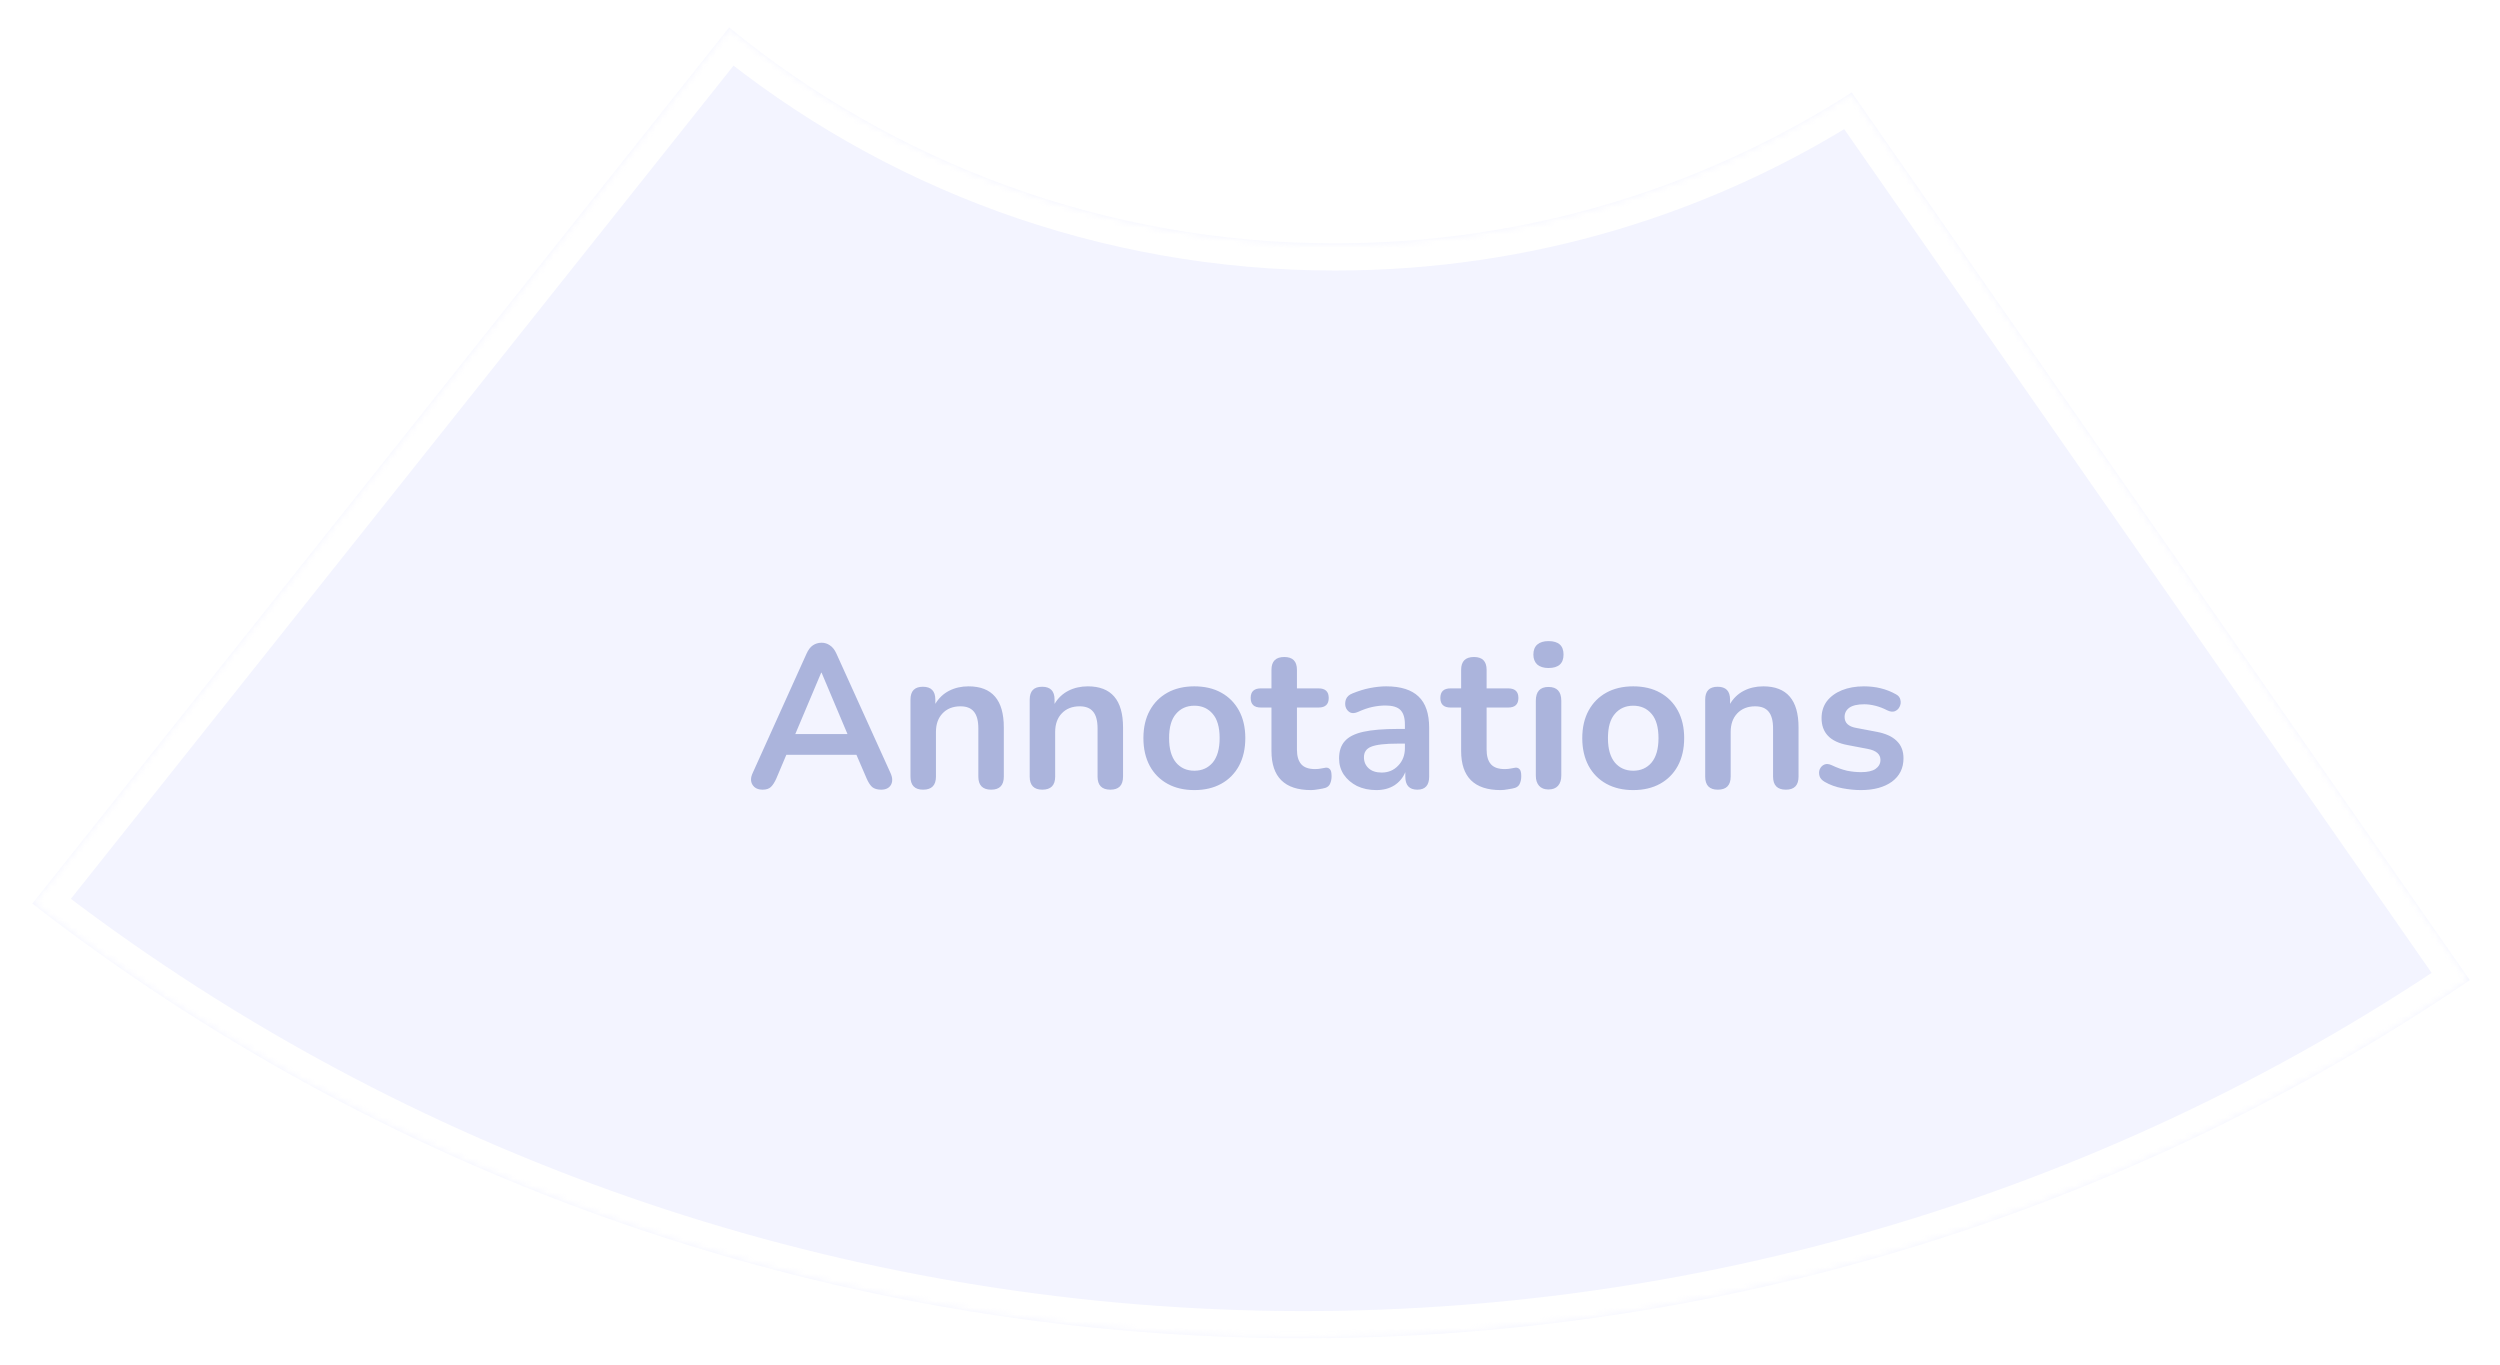 <svg width="368" height="201" viewBox="0 0 368 201" fill="none" xmlns="http://www.w3.org/2000/svg">
<g filter="url(#filter0_d)">
<mask id="path-1-inside-1" fill="white">
<path fill-rule="evenodd" clip-rule="evenodd" d="M272.579 9.606C250.693 23.659 224.578 31.823 196.533 31.823C162.626 31.823 131.539 19.89 107.337 0.041L4.766 129.008C55.538 168.448 117.74 190.814 182.287 192.84C246.834 194.865 310.346 176.444 363.548 140.266L272.579 9.606Z"/>
</mask>
<path fill-rule="evenodd" clip-rule="evenodd" d="M272.579 9.606C250.693 23.659 224.578 31.823 196.533 31.823C162.626 31.823 131.539 19.89 107.337 0.041L4.766 129.008C55.538 168.448 117.74 190.814 182.287 192.84C246.834 194.865 310.346 176.444 363.548 140.266L272.579 9.606Z" fill="#D5DAFE" fill-opacity="0.3"/>
<path d="M272.579 9.606L275.862 7.321L273.66 4.158L270.418 6.24L272.579 9.606ZM107.337 0.041L109.874 -3.052L106.734 -5.627L104.206 -2.449L107.337 0.041ZM4.766 129.008L1.635 126.518L-0.884 129.685L2.312 132.167L4.766 129.008ZM363.548 140.266L365.797 143.574L369.141 141.3L366.831 137.981L363.548 140.266ZM270.418 6.24C249.16 19.89 223.791 27.823 196.533 27.823V35.823C225.364 35.823 252.227 27.428 274.74 12.972L270.418 6.24ZM196.533 27.823C163.58 27.823 133.383 16.229 109.874 -3.052L104.8 3.134C129.695 23.55 161.672 35.823 196.533 35.823V27.823ZM104.206 -2.449L1.635 126.518L7.896 131.498L110.468 2.531L104.206 -2.449ZM2.312 132.167C53.756 172.129 116.773 194.786 182.161 196.838L182.412 188.842C118.707 186.843 57.321 164.768 7.219 125.849L2.312 132.167ZM182.161 196.838C247.55 198.89 311.893 180.229 365.797 143.574L361.299 136.959C308.798 172.659 246.118 190.841 182.412 188.842L182.161 196.838ZM366.831 137.981L275.862 7.321L269.296 11.892L360.265 142.552L366.831 137.981Z" fill="white" mask="url(#path-1-inside-1)"/>
</g>
<path d="M112.268 116.24C111.568 116.24 111.068 116 110.768 115.52C110.468 115.04 110.478 114.46 110.798 113.78L118.718 96.23C118.978 95.65 119.288 95.24 119.648 95C120.028 94.74 120.458 94.61 120.938 94.61C121.398 94.61 121.808 94.74 122.168 95C122.548 95.24 122.868 95.65 123.128 96.23L131.078 113.78C131.398 114.48 131.418 115.07 131.138 115.55C130.858 116.01 130.378 116.24 129.698 116.24C129.138 116.24 128.698 116.11 128.378 115.85C128.078 115.57 127.808 115.15 127.568 114.59L126.068 111.11H115.748L114.278 114.59C114.018 115.17 113.748 115.59 113.468 115.85C113.188 116.11 112.788 116.24 112.268 116.24ZM120.878 99.02L117.068 108.05H124.748L120.938 99.02H120.878ZM135.882 116.24C134.642 116.24 134.022 115.6 134.022 114.32V102.98C134.022 101.72 134.632 101.09 135.852 101.09C137.072 101.09 137.682 101.72 137.682 102.98V103.61C138.182 102.77 138.852 102.13 139.692 101.69C140.552 101.25 141.512 101.03 142.572 101.03C146.032 101.03 147.762 103.04 147.762 107.06V114.32C147.762 115.6 147.142 116.24 145.902 116.24C144.642 116.24 144.012 115.6 144.012 114.32V107.24C144.012 106.1 143.792 105.27 143.352 104.75C142.932 104.23 142.272 103.97 141.372 103.97C140.272 103.97 139.392 104.32 138.732 105.02C138.092 105.7 137.772 106.61 137.772 107.75V114.32C137.772 115.6 137.142 116.24 135.882 116.24ZM153.431 116.24C152.191 116.24 151.571 115.6 151.571 114.32V102.98C151.571 101.72 152.181 101.09 153.401 101.09C154.621 101.09 155.231 101.72 155.231 102.98V103.61C155.731 102.77 156.401 102.13 157.241 101.69C158.101 101.25 159.061 101.03 160.121 101.03C163.581 101.03 165.311 103.04 165.311 107.06V114.32C165.311 115.6 164.691 116.24 163.451 116.24C162.191 116.24 161.561 115.6 161.561 114.32V107.24C161.561 106.1 161.341 105.27 160.901 104.75C160.481 104.23 159.821 103.97 158.921 103.97C157.821 103.97 156.941 104.32 156.281 105.02C155.641 105.7 155.321 106.61 155.321 107.75V114.32C155.321 115.6 154.691 116.24 153.431 116.24ZM175.81 116.3C174.29 116.3 172.97 115.99 171.85 115.37C170.73 114.75 169.86 113.87 169.24 112.73C168.62 111.57 168.31 110.21 168.31 108.65C168.31 107.09 168.62 105.74 169.24 104.6C169.86 103.46 170.73 102.58 171.85 101.96C172.97 101.34 174.29 101.03 175.81 101.03C177.33 101.03 178.65 101.34 179.77 101.96C180.89 102.58 181.76 103.46 182.38 104.6C183 105.74 183.31 107.09 183.31 108.65C183.31 110.21 183 111.57 182.38 112.73C181.76 113.87 180.89 114.75 179.77 115.37C178.65 115.99 177.33 116.3 175.81 116.3ZM175.81 113.45C176.93 113.45 177.83 113.05 178.51 112.25C179.19 111.43 179.53 110.23 179.53 108.65C179.53 107.05 179.19 105.86 178.51 105.08C177.83 104.28 176.93 103.88 175.81 103.88C174.69 103.88 173.79 104.28 173.11 105.08C172.43 105.86 172.09 107.05 172.09 108.65C172.09 110.23 172.43 111.43 173.11 112.25C173.79 113.05 174.69 113.45 175.81 113.45ZM192.979 116.3C189.099 116.3 187.159 114.38 187.159 110.54V104.15H185.599C184.599 104.15 184.099 103.68 184.099 102.74C184.099 101.8 184.599 101.33 185.599 101.33H187.159V98.6C187.159 97.34 187.789 96.71 189.049 96.71C190.289 96.71 190.909 97.34 190.909 98.6V101.33H194.089C195.089 101.33 195.589 101.8 195.589 102.74C195.589 103.68 195.089 104.15 194.089 104.15H190.909V110.33C190.909 111.29 191.119 112.01 191.539 112.49C191.959 112.97 192.639 113.21 193.579 113.21C193.919 113.21 194.219 113.18 194.479 113.12C194.739 113.06 194.969 113.02 195.169 113C195.409 112.98 195.609 113.06 195.769 113.24C195.929 113.4 196.009 113.74 196.009 114.26C196.009 114.66 195.939 115.02 195.799 115.34C195.679 115.64 195.449 115.85 195.109 115.97C194.849 116.05 194.509 116.12 194.089 116.18C193.669 116.26 193.299 116.3 192.979 116.3ZM202.602 116.3C201.542 116.3 200.592 116.1 199.752 115.7C198.932 115.28 198.282 114.72 197.802 114.02C197.342 113.32 197.112 112.53 197.112 111.65C197.112 110.57 197.392 109.72 197.952 109.1C198.512 108.46 199.422 108 200.682 107.72C201.942 107.44 203.632 107.3 205.752 107.3H206.802V106.67C206.802 105.67 206.582 104.95 206.142 104.51C205.702 104.07 204.962 103.85 203.922 103.85C203.342 103.85 202.712 103.92 202.032 104.06C201.372 104.2 200.672 104.44 199.932 104.78C199.452 105 199.052 105.03 198.732 104.87C198.412 104.69 198.192 104.42 198.072 104.06C197.972 103.68 197.992 103.3 198.132 102.92C198.292 102.54 198.602 102.26 199.062 102.08C199.982 101.7 200.862 101.43 201.702 101.27C202.562 101.11 203.342 101.03 204.042 101.03C206.182 101.03 207.772 101.53 208.812 102.53C209.852 103.51 210.372 105.04 210.372 107.12V114.32C210.372 115.6 209.792 116.24 208.632 116.24C207.452 116.24 206.862 115.6 206.862 114.32V113.66C206.522 114.48 205.982 115.13 205.242 115.61C204.502 116.07 203.622 116.3 202.602 116.3ZM203.382 113.72C204.362 113.72 205.172 113.38 205.812 112.7C206.472 112.02 206.802 111.16 206.802 110.12V109.46H205.782C203.902 109.46 202.592 109.61 201.852 109.91C201.132 110.19 200.772 110.71 200.772 111.47C200.772 112.13 201.002 112.67 201.462 113.09C201.922 113.51 202.562 113.72 203.382 113.72ZM220.899 116.3C217.019 116.3 215.079 114.38 215.079 110.54V104.15H213.519C212.519 104.15 212.019 103.68 212.019 102.74C212.019 101.8 212.519 101.33 213.519 101.33H215.079V98.6C215.079 97.34 215.709 96.71 216.969 96.71C218.209 96.71 218.829 97.34 218.829 98.6V101.33H222.009C223.009 101.33 223.509 101.8 223.509 102.74C223.509 103.68 223.009 104.15 222.009 104.15H218.829V110.33C218.829 111.29 219.039 112.01 219.459 112.49C219.879 112.97 220.559 113.21 221.499 113.21C221.839 113.21 222.139 113.18 222.399 113.12C222.659 113.06 222.889 113.02 223.089 113C223.329 112.98 223.529 113.06 223.689 113.24C223.849 113.4 223.929 113.74 223.929 114.26C223.929 114.66 223.859 115.02 223.719 115.34C223.599 115.64 223.369 115.85 223.029 115.97C222.769 116.05 222.429 116.12 222.009 116.18C221.589 116.26 221.219 116.3 220.899 116.3ZM227.933 98.33C227.233 98.33 226.683 98.16 226.283 97.82C225.903 97.46 225.713 96.97 225.713 96.35C225.713 95.71 225.903 95.22 226.283 94.88C226.683 94.54 227.233 94.37 227.933 94.37C229.413 94.37 230.153 95.03 230.153 96.35C230.153 97.67 229.413 98.33 227.933 98.33ZM227.933 116.21C227.333 116.21 226.873 116.03 226.553 115.67C226.233 115.31 226.073 114.81 226.073 114.17V103.16C226.073 101.8 226.693 101.12 227.933 101.12C229.193 101.12 229.823 101.8 229.823 103.16V114.17C229.823 114.81 229.663 115.31 229.343 115.67C229.023 116.03 228.553 116.21 227.933 116.21ZM240.41 116.3C238.89 116.3 237.57 115.99 236.45 115.37C235.33 114.75 234.46 113.87 233.84 112.73C233.22 111.57 232.91 110.21 232.91 108.65C232.91 107.09 233.22 105.74 233.84 104.6C234.46 103.46 235.33 102.58 236.45 101.96C237.57 101.34 238.89 101.03 240.41 101.03C241.93 101.03 243.25 101.34 244.37 101.96C245.49 102.58 246.36 103.46 246.98 104.6C247.6 105.74 247.91 107.09 247.91 108.65C247.91 110.21 247.6 111.57 246.98 112.73C246.36 113.87 245.49 114.75 244.37 115.37C243.25 115.99 241.93 116.3 240.41 116.3ZM240.41 113.45C241.53 113.45 242.43 113.05 243.11 112.25C243.79 111.43 244.13 110.23 244.13 108.65C244.13 107.05 243.79 105.86 243.11 105.08C242.43 104.28 241.53 103.88 240.41 103.88C239.29 103.88 238.39 104.28 237.71 105.08C237.03 105.86 236.69 107.05 236.69 108.65C236.69 110.23 237.03 111.43 237.71 112.25C238.39 113.05 239.29 113.45 240.41 113.45ZM252.865 116.24C251.625 116.24 251.005 115.6 251.005 114.32V102.98C251.005 101.72 251.615 101.09 252.835 101.09C254.055 101.09 254.665 101.72 254.665 102.98V103.61C255.165 102.77 255.835 102.13 256.675 101.69C257.535 101.25 258.495 101.03 259.555 101.03C263.015 101.03 264.745 103.04 264.745 107.06V114.32C264.745 115.6 264.125 116.24 262.885 116.24C261.625 116.24 260.995 115.6 260.995 114.32V107.24C260.995 106.1 260.775 105.27 260.335 104.75C259.915 104.23 259.255 103.97 258.355 103.97C257.255 103.97 256.375 104.32 255.715 105.02C255.075 105.7 254.755 106.61 254.755 107.75V114.32C254.755 115.6 254.125 116.24 252.865 116.24ZM273.924 116.3C273.064 116.3 272.154 116.21 271.194 116.03C270.234 115.85 269.374 115.54 268.614 115.1C268.194 114.86 267.934 114.57 267.834 114.23C267.734 113.87 267.744 113.54 267.864 113.24C268.004 112.92 268.224 112.69 268.524 112.55C268.844 112.41 269.214 112.44 269.634 112.64C270.434 113.02 271.184 113.29 271.884 113.45C272.584 113.59 273.274 113.66 273.954 113.66C274.914 113.66 275.624 113.5 276.084 113.18C276.564 112.84 276.804 112.4 276.804 111.86C276.804 111.02 276.184 110.48 274.944 110.24L271.944 109.67C269.404 109.19 268.134 107.87 268.134 105.71C268.134 104.75 268.394 103.92 268.914 103.22C269.454 102.52 270.194 101.98 271.134 101.6C272.074 101.22 273.154 101.03 274.374 101.03C276.134 101.03 277.704 101.42 279.084 102.2C279.464 102.4 279.684 102.68 279.744 103.04C279.824 103.38 279.784 103.71 279.624 104.03C279.484 104.33 279.254 104.55 278.934 104.69C278.614 104.81 278.244 104.77 277.824 104.57C277.204 104.25 276.604 104.02 276.024 103.88C275.464 103.74 274.924 103.67 274.404 103.67C273.424 103.67 272.694 103.84 272.214 104.18C271.754 104.52 271.524 104.97 271.524 105.53C271.524 106.41 272.094 106.95 273.234 107.15L276.234 107.72C277.534 107.96 278.514 108.4 279.174 109.04C279.854 109.68 280.194 110.54 280.194 111.62C280.194 113.08 279.624 114.23 278.484 115.07C277.344 115.89 275.824 116.3 273.924 116.3Z" fill="#00218A" fill-opacity="0.3"/>
<defs>
<filter id="filter0_d" x="0.766" y="0.041" width="366.782" height="200.949" filterUnits="userSpaceOnUse" color-interpolation-filters="sRGB">
<feFlood flood-opacity="0" result="BackgroundImageFix"/>
<feColorMatrix in="SourceAlpha" type="matrix" values="0 0 0 0 0 0 0 0 0 0 0 0 0 0 0 0 0 0 127 0"/>
<feOffset dy="4"/>
<feGaussianBlur stdDeviation="2"/>
<feColorMatrix type="matrix" values="0 0 0 0 0.834 0 0 0 0 0.856 0 0 0 0 0.996 0 0 0 0.46 0"/>
<feBlend mode="normal" in2="BackgroundImageFix" result="effect1_dropShadow"/>
<feBlend mode="normal" in="SourceGraphic" in2="effect1_dropShadow" result="shape"/>
</filter>
</defs>
</svg>

